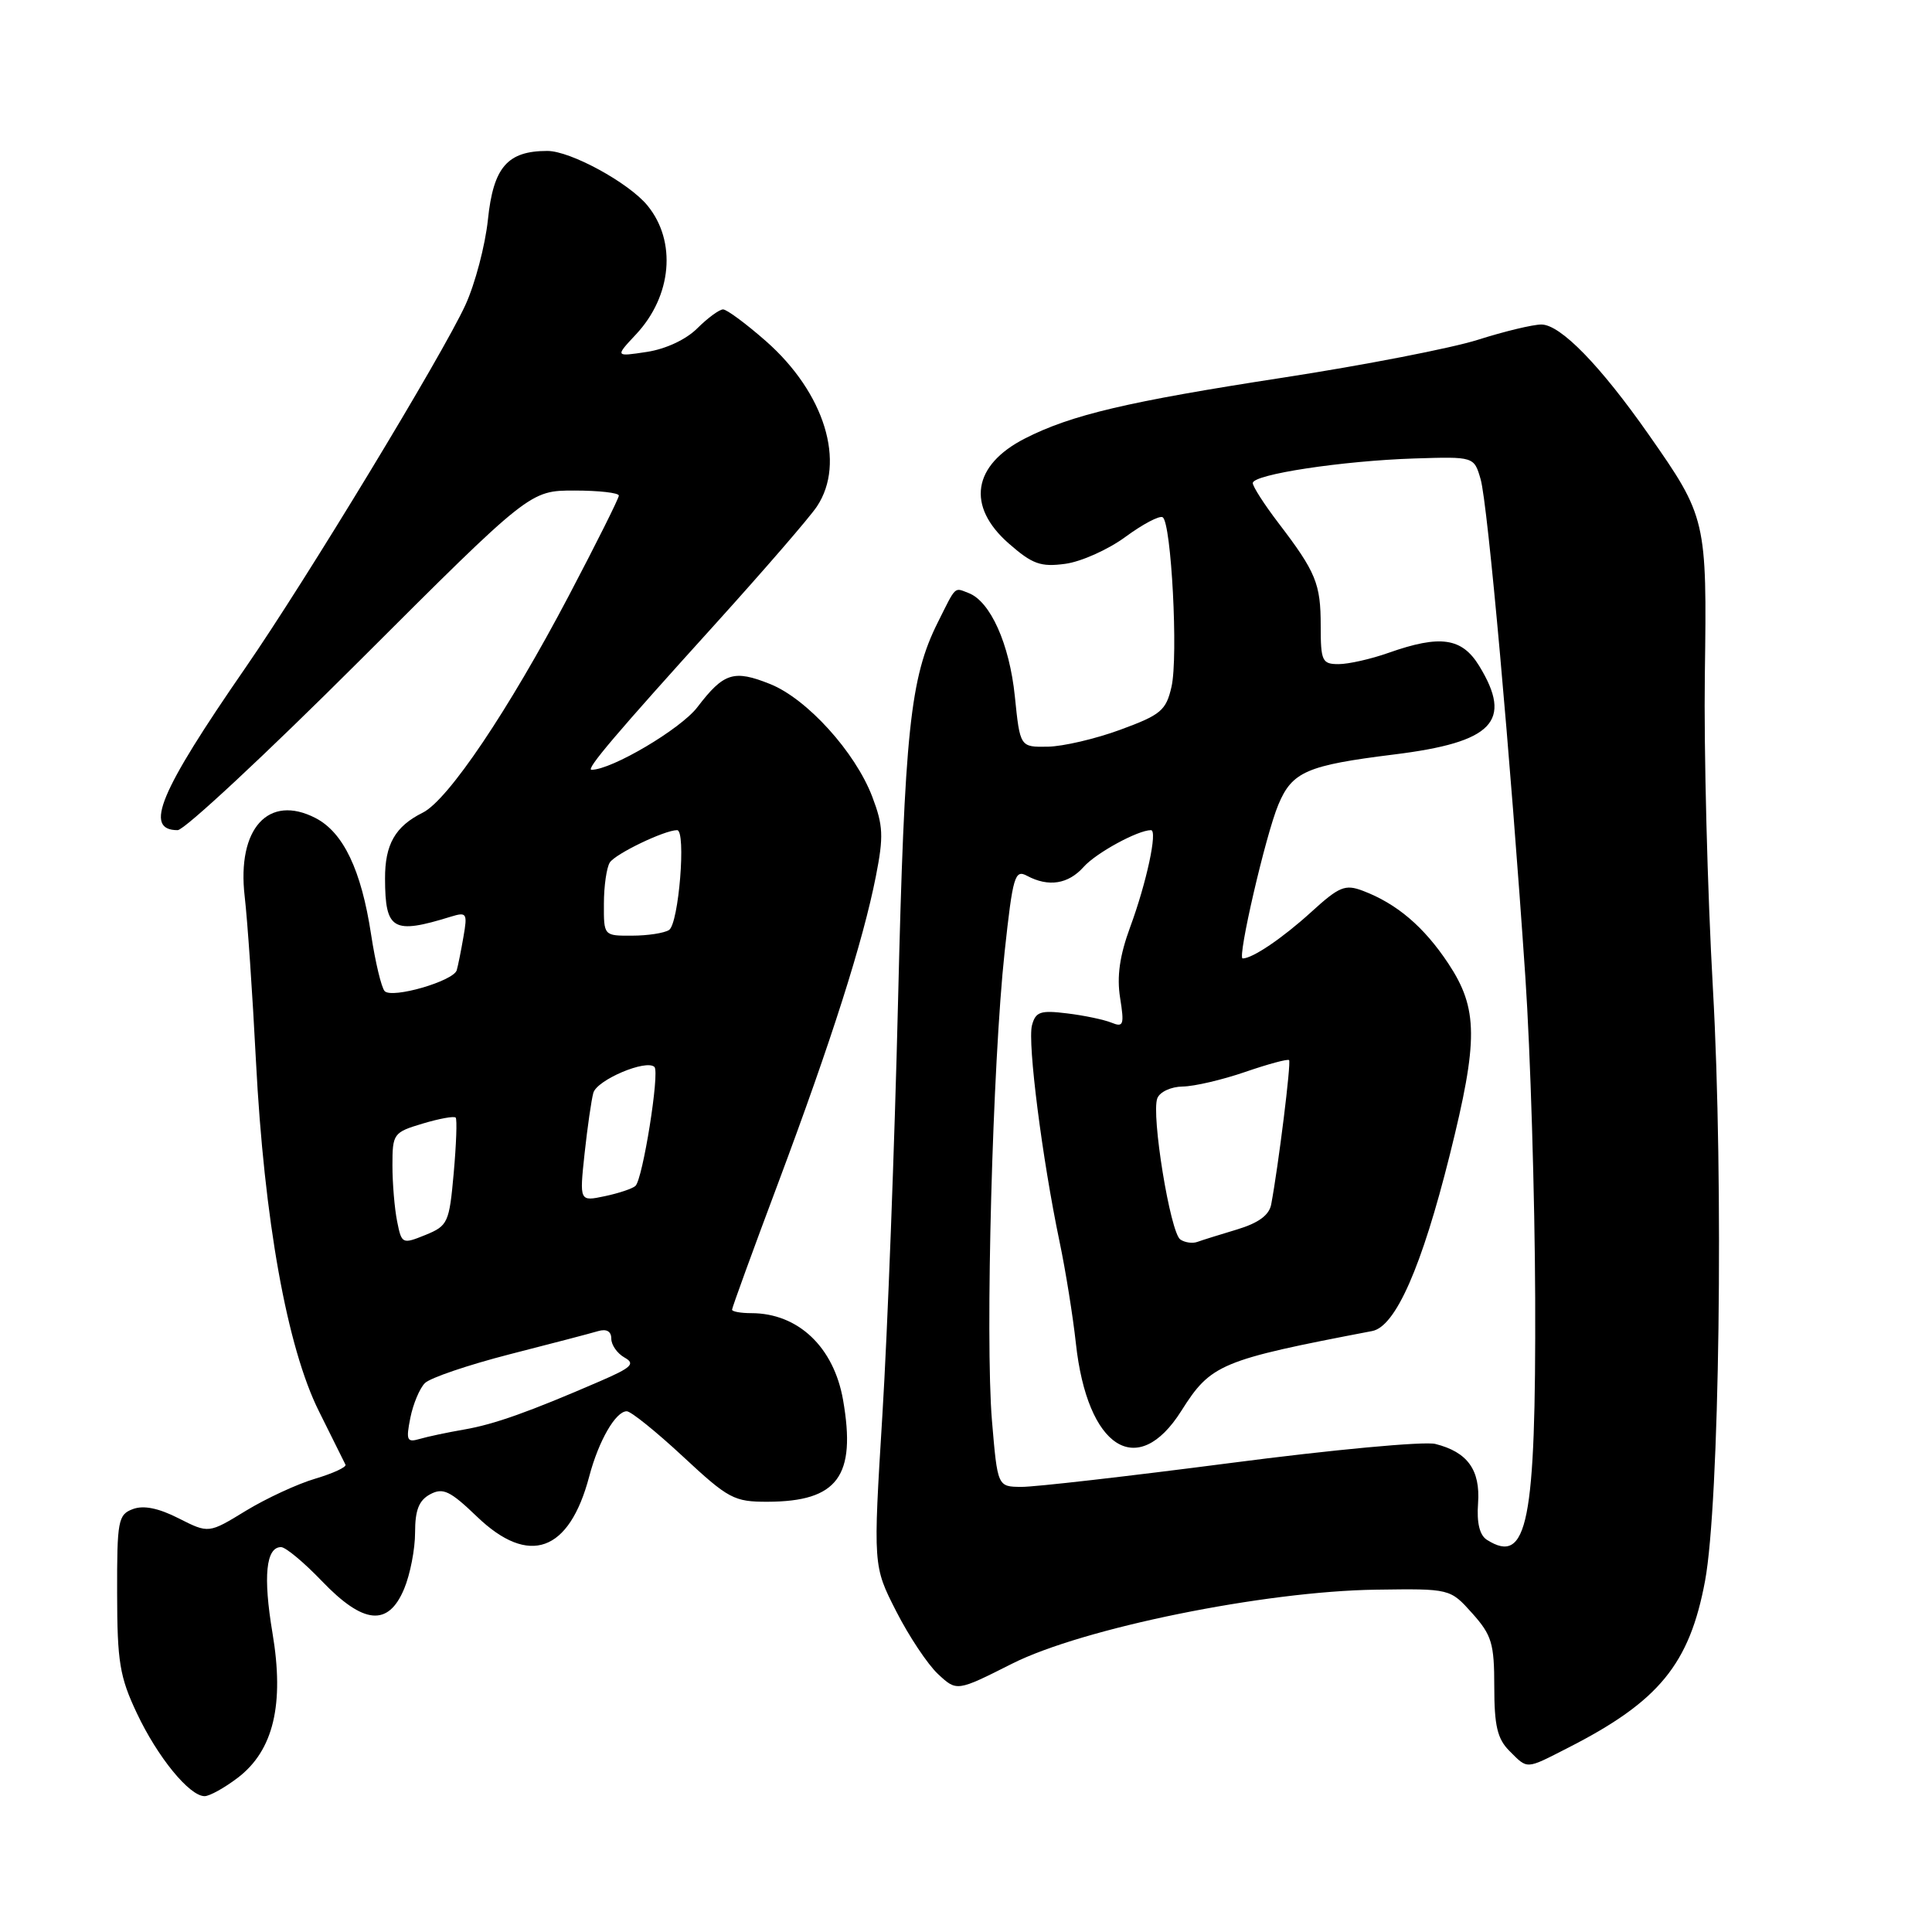 <?xml version="1.0" encoding="UTF-8" standalone="no"?>
<!DOCTYPE svg PUBLIC "-//W3C//DTD SVG 1.1//EN" "http://www.w3.org/Graphics/SVG/1.1/DTD/svg11.dtd" >
<svg xmlns="http://www.w3.org/2000/svg" xmlns:xlink="http://www.w3.org/1999/xlink" version="1.1" viewBox="0 0 256 256">
 <g >
 <path fill="currentColor"
d=" M 31.51 235.56 C 36.24 231.95 37.70 225.84 36.10 216.35 C 34.85 208.88 35.24 205.00 37.24 205.00 C 37.85 205.00 40.28 207.03 42.65 209.50 C 48.16 215.25 51.45 215.56 53.55 210.53 C 54.35 208.62 55.00 205.27 55.00 203.07 C 55.00 200.09 55.51 198.80 57.00 198.00 C 58.70 197.09 59.64 197.54 63.20 200.96 C 70.09 207.58 75.43 205.67 78.08 195.62 C 79.32 190.92 81.58 187.00 83.05 187.00 C 83.60 187.00 86.95 189.70 90.50 193.00 C 96.53 198.61 97.26 199.00 101.72 198.99 C 111.00 198.96 113.47 195.61 111.71 185.50 C 110.48 178.48 105.75 174.00 99.55 174.00 C 98.15 174.00 97.00 173.79 97.00 173.54 C 97.00 173.28 99.74 165.74 103.10 156.79 C 110.17 137.90 114.36 124.75 116.06 116.10 C 117.10 110.82 117.03 109.38 115.58 105.57 C 113.32 99.64 106.92 92.59 102.05 90.64 C 97.23 88.71 95.90 89.13 92.41 93.70 C 90.21 96.59 81.06 102.00 78.38 102.00 C 77.57 102.00 81.65 97.19 94.84 82.62 C 101.25 75.53 107.28 68.56 108.24 67.12 C 112.12 61.30 109.27 52.05 101.50 45.21 C 98.87 42.90 96.31 41.00 95.81 41.00 C 95.32 41.00 93.79 42.12 92.41 43.49 C 90.93 44.98 88.22 46.25 85.71 46.63 C 81.50 47.27 81.50 47.27 84.27 44.31 C 89.04 39.22 89.68 31.97 85.79 27.23 C 83.31 24.21 75.59 20.00 72.53 20.00 C 67.23 20.00 65.37 22.15 64.65 29.12 C 64.29 32.53 62.95 37.62 61.67 40.41 C 58.64 47.02 40.49 76.96 32.51 88.50 C 21.11 105.00 19.02 110.00 23.54 110.00 C 24.43 110.00 35.29 99.88 47.69 87.50 C 70.22 65.00 70.22 65.00 76.11 65.00 C 79.35 65.00 82.00 65.30 82.00 65.67 C 82.00 66.03 79.02 72.00 75.38 78.92 C 67.39 94.11 59.39 106.00 56.02 107.68 C 52.36 109.50 51.00 111.89 51.02 116.44 C 51.04 123.25 52.07 123.84 59.75 121.46 C 61.84 120.82 61.96 121.00 61.41 124.13 C 61.09 125.99 60.69 127.98 60.52 128.56 C 60.10 130.00 51.95 132.36 50.97 131.33 C 50.54 130.87 49.73 127.49 49.17 123.81 C 47.87 115.28 45.50 110.31 41.82 108.40 C 35.57 105.17 31.38 109.79 32.42 118.76 C 32.79 121.92 33.46 131.70 33.91 140.50 C 35.00 161.65 38.03 178.52 42.26 187.00 C 44.04 190.57 45.63 193.76 45.78 194.08 C 45.93 194.40 44.13 195.23 41.78 195.93 C 39.43 196.62 35.28 198.54 32.57 200.19 C 27.65 203.20 27.65 203.20 23.68 201.19 C 21.01 199.83 19.02 199.43 17.61 199.96 C 15.65 200.69 15.50 201.48 15.52 211.12 C 15.53 220.19 15.86 222.20 18.13 227.00 C 20.87 232.82 25.10 238.00 27.11 238.00 C 27.77 238.00 29.75 236.90 31.51 235.56 Z  M 207.78 231.59 C 219.83 225.45 223.87 220.51 225.93 209.47 C 227.84 199.16 228.41 156.60 226.97 131.00 C 226.24 118.07 225.76 99.36 225.90 89.40 C 226.19 68.88 226.10 68.50 218.47 57.60 C 212.03 48.40 206.76 43.00 204.24 43.00 C 203.11 43.00 199.33 43.91 195.84 45.02 C 192.35 46.13 180.72 48.39 170.00 50.04 C 149.42 53.21 141.94 54.97 135.81 58.10 C 128.87 61.64 128.03 67.07 133.66 72.01 C 136.79 74.75 137.88 75.15 141.15 74.71 C 143.25 74.43 146.85 72.82 149.14 71.13 C 151.43 69.45 153.64 68.28 154.06 68.54 C 155.21 69.25 156.14 87.03 155.23 91.00 C 154.51 94.15 153.82 94.72 148.46 96.69 C 145.18 97.90 140.85 98.91 138.83 98.94 C 135.16 99.00 135.16 99.00 134.47 92.25 C 133.76 85.33 131.23 79.68 128.34 78.58 C 126.41 77.84 126.73 77.53 124.25 82.50 C 120.60 89.80 119.86 96.82 119.00 132.50 C 118.54 151.75 117.60 176.50 116.92 187.50 C 115.69 207.50 115.69 207.50 118.75 213.50 C 120.43 216.80 122.92 220.54 124.29 221.82 C 126.78 224.14 126.78 224.14 134.10 220.45 C 143.45 215.74 167.53 210.84 182.33 210.64 C 192.15 210.50 192.15 210.50 195.08 213.77 C 197.67 216.67 198.00 217.76 198.00 223.52 C 198.00 228.67 198.41 230.41 200.00 232.00 C 202.47 234.47 202.10 234.49 207.78 231.59 Z  M 54.37 187.88 C 54.74 186.03 55.61 183.96 56.30 183.27 C 57.00 182.57 62.05 180.86 67.53 179.45 C 73.01 178.05 78.29 176.67 79.25 176.38 C 80.38 176.05 81.00 176.41 81.00 177.38 C 81.00 178.22 81.79 179.34 82.75 179.88 C 84.22 180.70 83.71 181.20 79.50 183.02 C 70.08 187.10 65.50 188.73 61.50 189.42 C 59.30 189.80 56.65 190.36 55.60 190.67 C 53.92 191.16 53.78 190.85 54.37 187.88 Z  M 52.62 161.83 C 52.28 160.14 52.00 156.80 52.00 154.42 C 52.00 150.22 52.13 150.04 56.01 148.88 C 58.21 148.22 60.18 147.86 60.38 148.09 C 60.58 148.32 60.46 151.62 60.12 155.43 C 59.53 162.03 59.35 162.42 56.37 163.64 C 53.30 164.88 53.22 164.84 52.62 161.83 Z  M 77.46 152.85 C 77.84 149.36 78.36 145.74 78.62 144.81 C 79.10 143.09 85.65 140.32 86.72 141.38 C 87.43 142.10 85.17 156.25 84.20 157.14 C 83.81 157.50 81.99 158.11 80.14 158.50 C 76.78 159.21 76.78 159.21 77.46 152.85 Z  M 80.02 119.75 C 80.02 117.41 80.38 114.95 80.80 114.29 C 81.53 113.14 88.05 110.00 89.72 110.00 C 90.94 110.00 89.94 122.41 88.65 123.23 C 88.02 123.64 85.81 123.98 83.75 123.98 C 80.00 124.00 80.00 124.00 80.02 119.75 Z  M 197.03 204.04 C 196.06 203.43 195.66 201.80 195.85 199.20 C 196.17 194.78 194.46 192.40 190.19 191.33 C 188.72 190.96 176.49 192.10 163.01 193.86 C 149.53 195.61 137.08 197.04 135.34 197.02 C 132.18 197.00 132.18 197.00 131.44 188.25 C 130.53 177.39 131.52 140.91 133.12 126.12 C 134.21 116.05 134.47 115.18 136.09 116.05 C 138.94 117.57 141.55 117.16 143.60 114.86 C 145.24 113.02 150.77 110.00 152.51 110.00 C 153.42 110.00 151.92 116.98 149.75 122.85 C 148.36 126.63 147.97 129.39 148.42 132.22 C 148.99 135.80 148.87 136.16 147.28 135.51 C 146.30 135.11 143.65 134.55 141.40 134.28 C 137.85 133.84 137.22 134.06 136.74 135.87 C 136.14 138.19 138.10 153.55 140.39 164.50 C 141.20 168.35 142.17 174.43 142.56 178.00 C 144.07 191.90 150.72 196.16 156.53 186.95 C 160.45 180.74 161.70 180.22 181.82 176.37 C 184.92 175.78 188.39 167.90 192.11 153.00 C 195.90 137.82 195.87 133.65 191.91 127.67 C 188.68 122.80 185.10 119.75 180.60 118.04 C 178.23 117.14 177.46 117.46 173.72 120.87 C 169.95 124.30 165.97 127.00 164.66 127.00 C 163.92 127.00 167.70 110.66 169.38 106.64 C 171.21 102.25 173.14 101.41 184.74 99.97 C 197.83 98.35 200.49 95.59 196.01 88.25 C 193.72 84.50 190.86 84.08 184.00 86.50 C 181.66 87.33 178.68 88.00 177.37 88.00 C 175.19 88.00 175.00 87.60 175.00 82.93 C 175.00 77.34 174.38 75.82 169.40 69.30 C 167.53 66.85 166.00 64.47 166.00 64.01 C 166.00 62.86 177.87 61.06 187.41 60.75 C 195.32 60.50 195.32 60.50 196.19 63.50 C 197.13 66.73 200.15 100.38 202.12 129.50 C 202.79 139.40 203.37 158.53 203.42 172.00 C 203.52 201.83 202.40 207.44 197.03 204.04 Z  M 156.40 164.24 C 155.07 163.35 152.52 147.69 153.35 145.53 C 153.68 144.68 155.17 143.99 156.72 143.97 C 158.25 143.95 161.97 143.08 164.99 142.04 C 168.01 141.00 170.63 140.29 170.81 140.47 C 171.10 140.77 169.41 154.42 168.44 159.59 C 168.17 161.02 166.76 162.05 163.92 162.91 C 161.65 163.59 159.28 164.33 158.65 164.56 C 158.02 164.79 157.00 164.65 156.40 164.24 Z "/>
</g>
</svg>